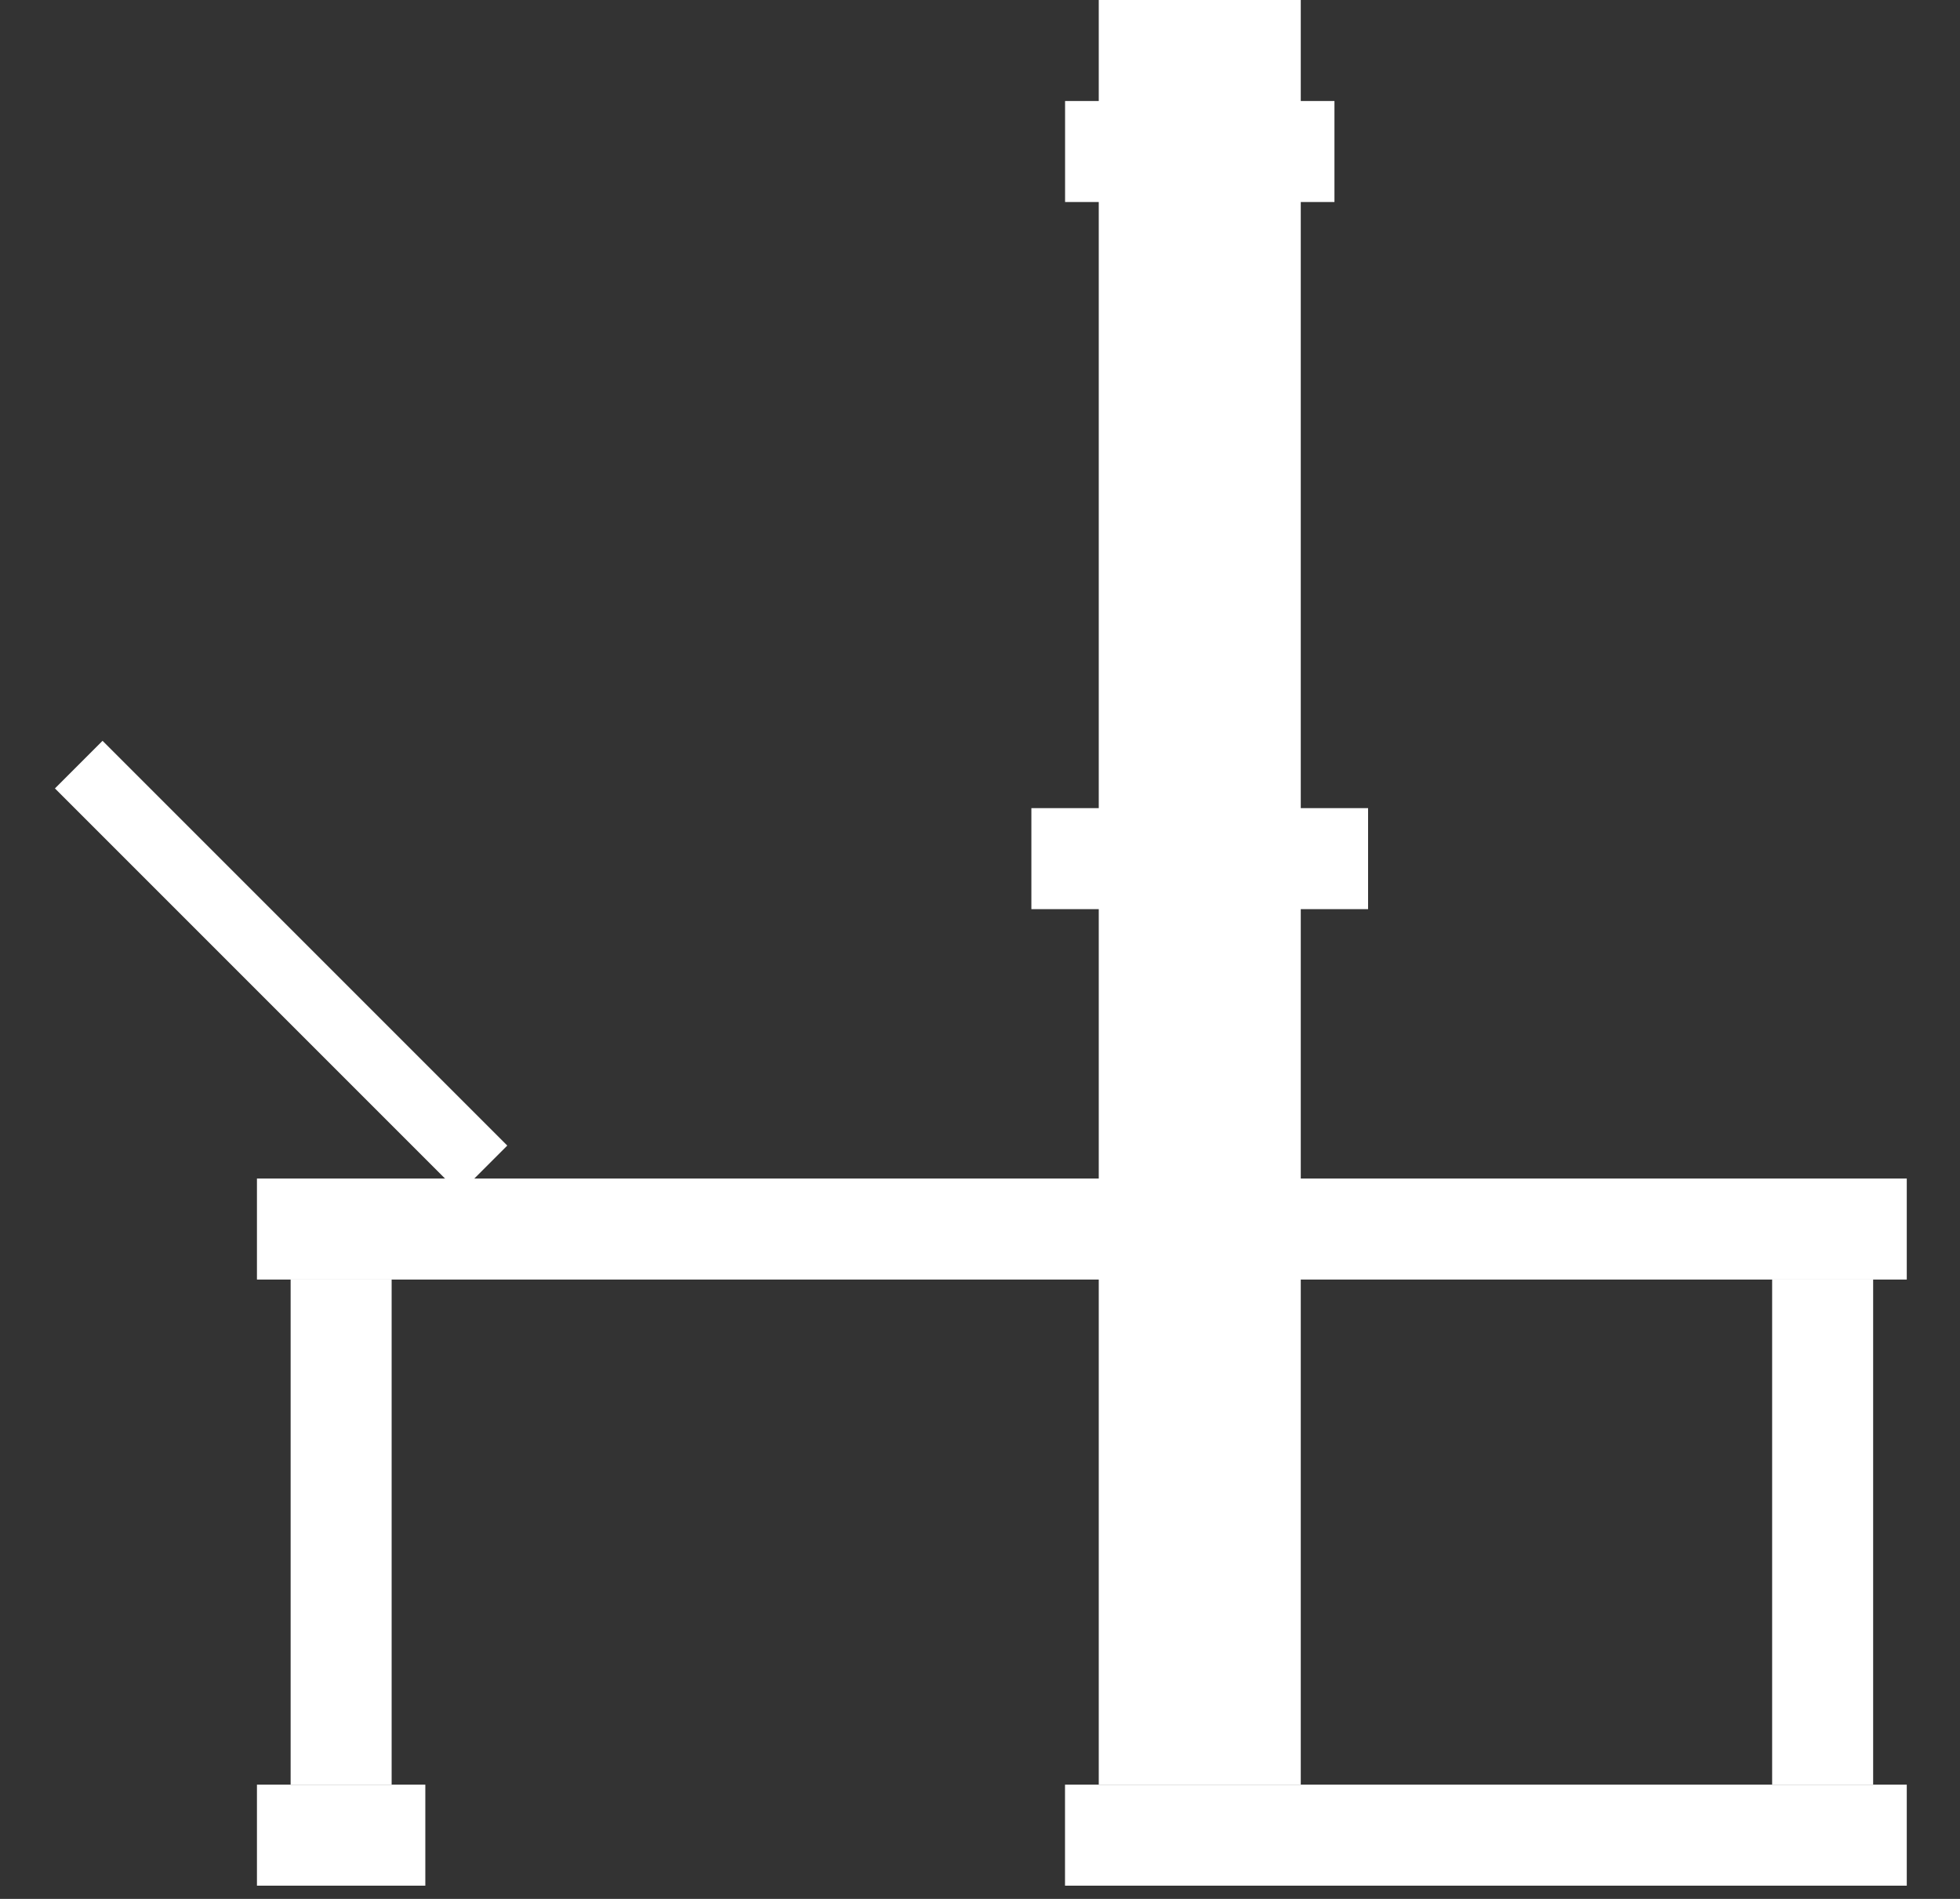 <svg width="32" height="31" viewBox="0 0 32 31" fill="none" xmlns="http://www.w3.org/2000/svg">
<rect x="0" y="0" width="32" height="31" fill="#333333" stroke="none"/>
<rect x="17.939" width="3.298" height="29.135" fill="white"/>
<rect x="28.933" y="20.889" width="1.649" height="8.246" fill="white"/>
<rect x="0.897" y="12.871" width="1.099" height="9.345" transform="rotate(-45 0.897 12.871)" fill="white"/>
<rect x="31.131" y="29.135" width="1.649" height="13.743" transform="rotate(90 31.131 29.135)" fill="white"/>
<rect x="21.787" y="1.649" width="1.649" height="4.398" transform="rotate(90 21.787 1.649)" fill="white"/>
<rect x="22.336" y="13.193" width="1.649" height="5.497" transform="rotate(90 22.336 13.193)" fill="white"/>
<rect x="31.131" y="19.24" width="1.649" height="26.936" transform="rotate(90 31.131 19.24)" fill="white"/>
<rect x="6.944" y="29.135" width="1.649" height="2.749" transform="rotate(90 6.944 29.135)" fill="white"/>
<rect x="4.745" y="20.889" width="1.649" height="8.246" fill="white"/>
</svg>
